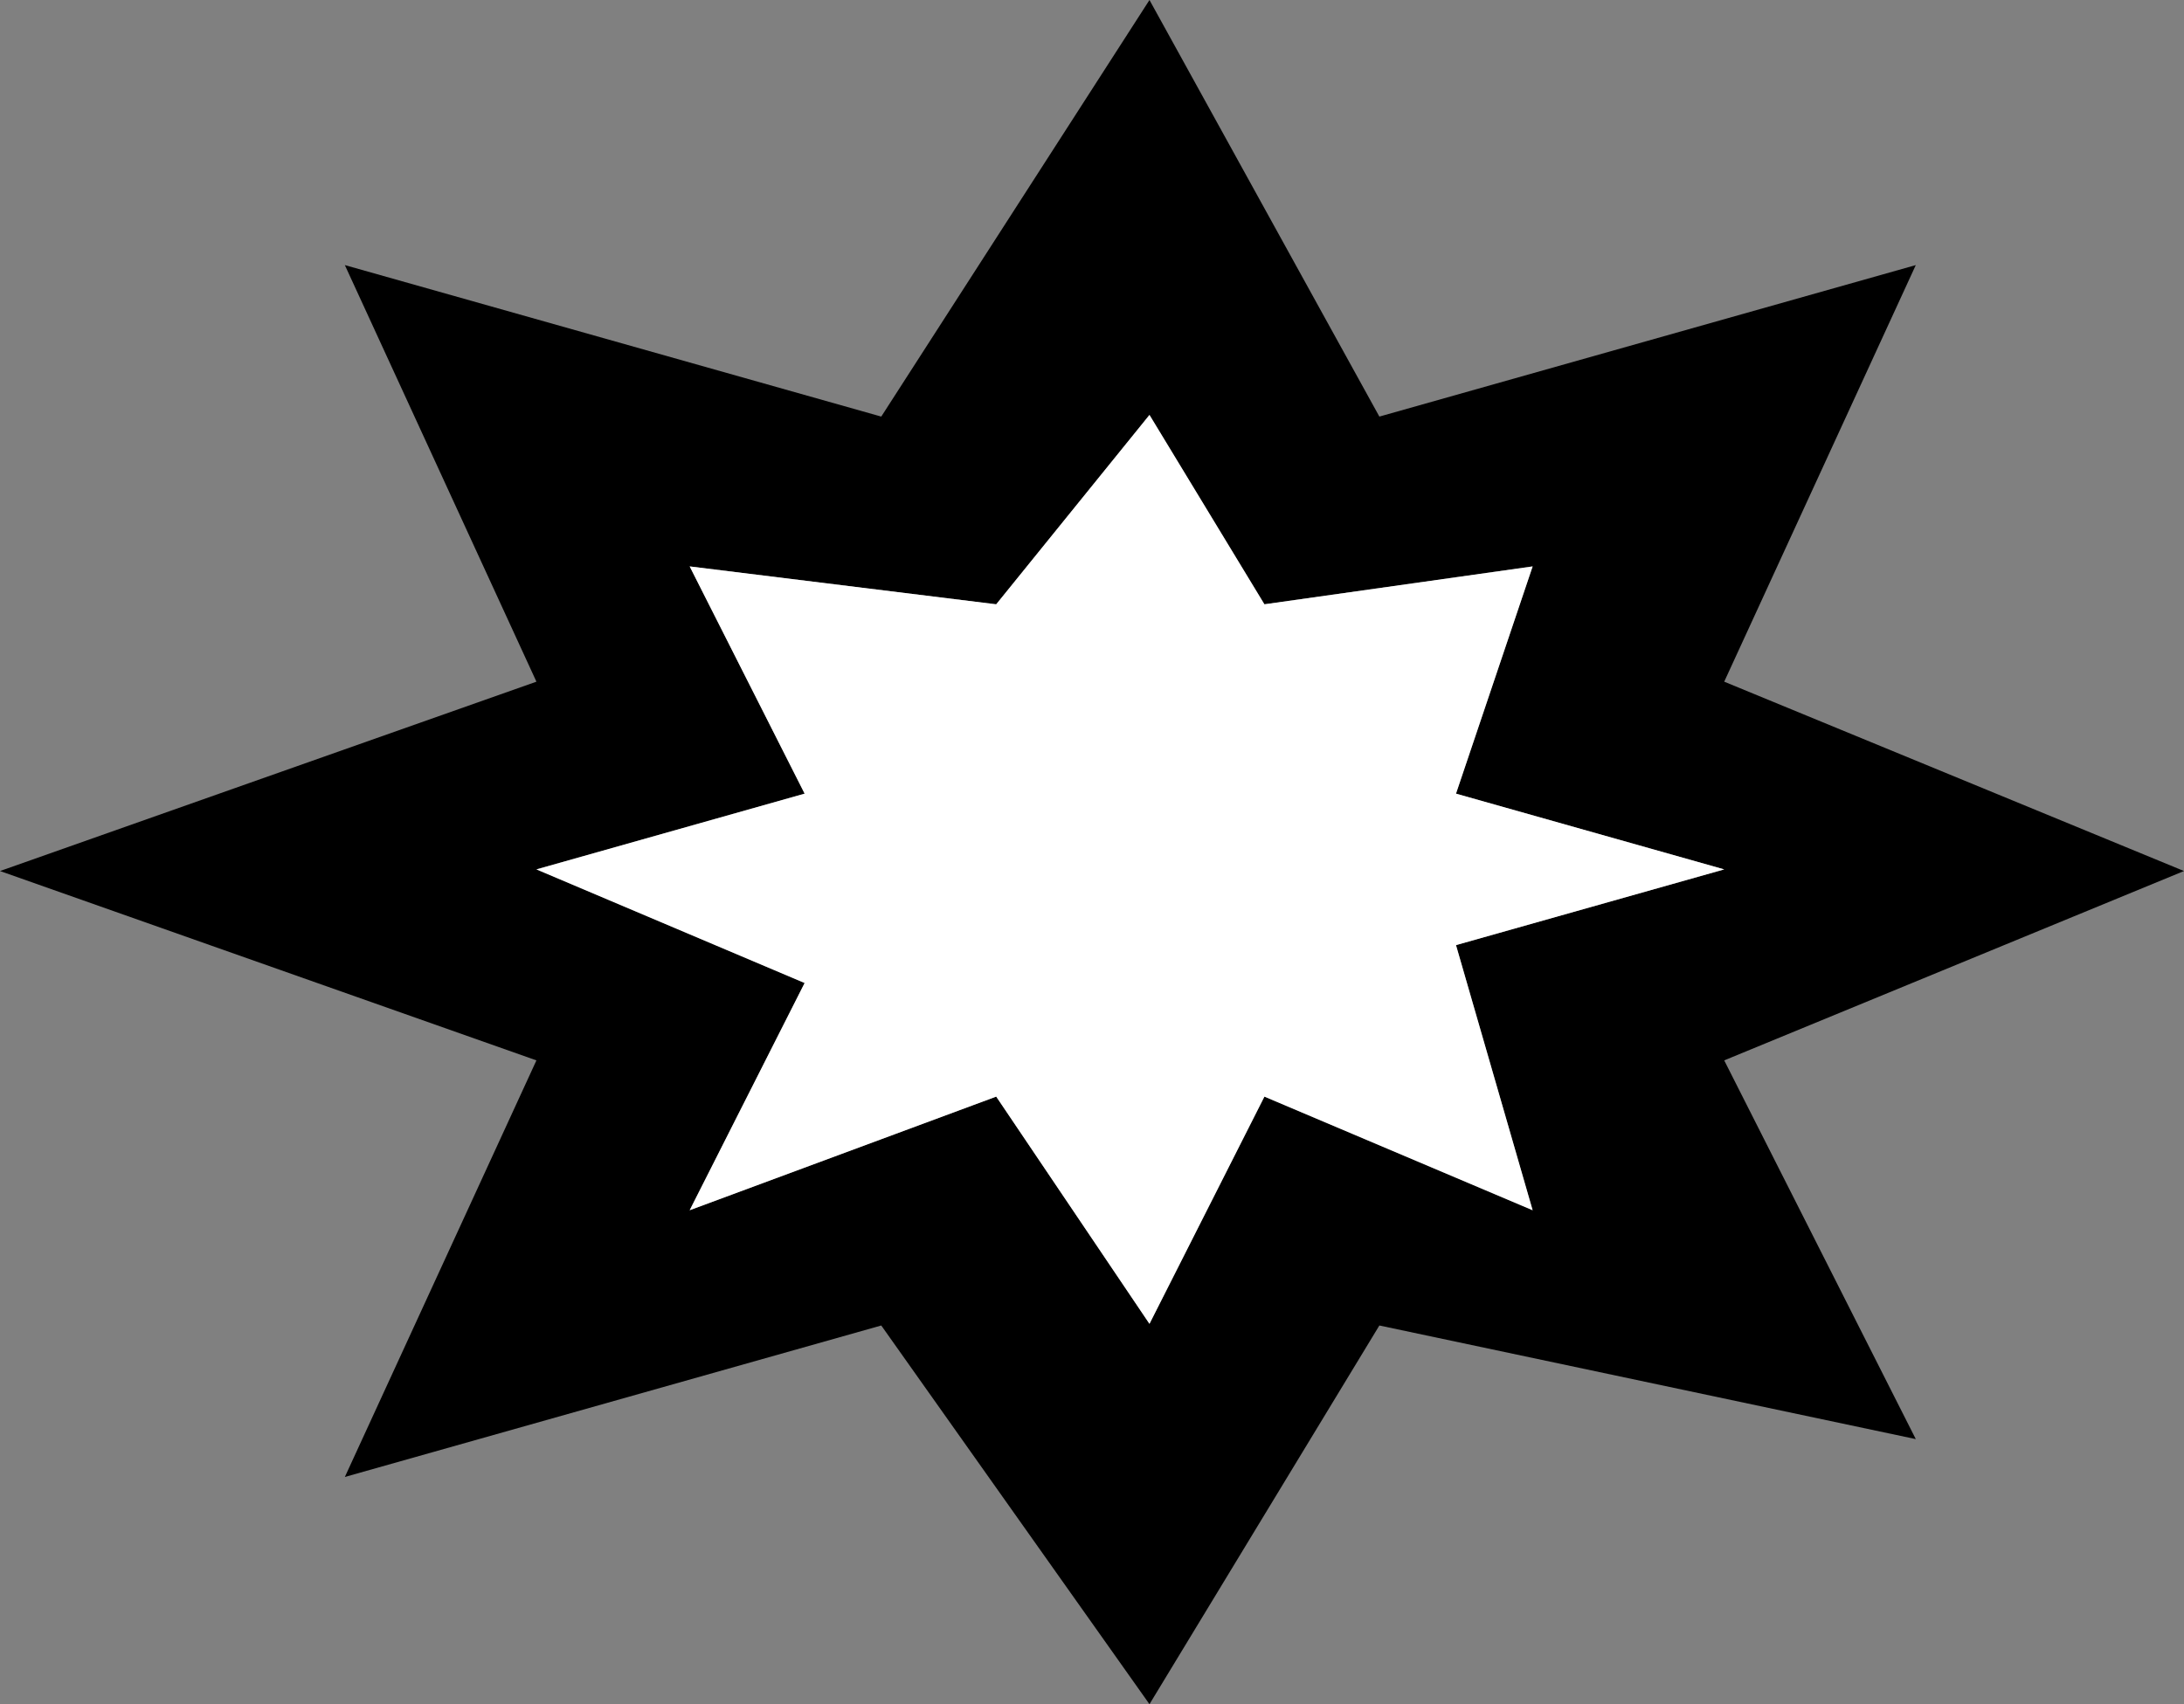 <svg width="164" height="128" viewBox="0 0 164 128" fill="none" xmlns="http://www.w3.org/2000/svg">
<rect x="0" y="0" width="164" height="128" fill="#808080" stroke="none"/>
<path fill-rule="evenodd" clip-rule="evenodd" d="M86.316 128L66.175 99.556L25.895 110.933L40.281 79.644L0 65.422L40.281 51.2L25.895 19.911L66.175 31.289L86.316 0L103.579 31.289L143.86 19.911L129.474 51.2L164 65.422L129.474 79.644L143.86 108.089L103.579 99.556L86.316 128ZM94.947 82.365L86.316 99.432L74.807 82.365L51.789 90.899L60.421 73.832L40.281 65.299L60.421 59.61L51.789 42.543L74.807 45.388L86.316 31.165L94.947 45.388L115.088 42.543L109.333 59.61L129.474 65.299L109.333 70.987L115.088 90.899L94.947 82.365Z" fill="black"/>
<path d="M86.316 99.432L94.947 82.365L115.088 90.899L109.333 70.987L129.474 65.299L109.333 59.61L115.088 42.543L94.947 45.388L86.316 31.165L74.807 45.388L51.789 42.543L60.421 59.61L40.281 65.299L60.421 73.832L51.789 90.899L74.807 82.365L86.316 99.432Z" fill="white"/>
</svg>

